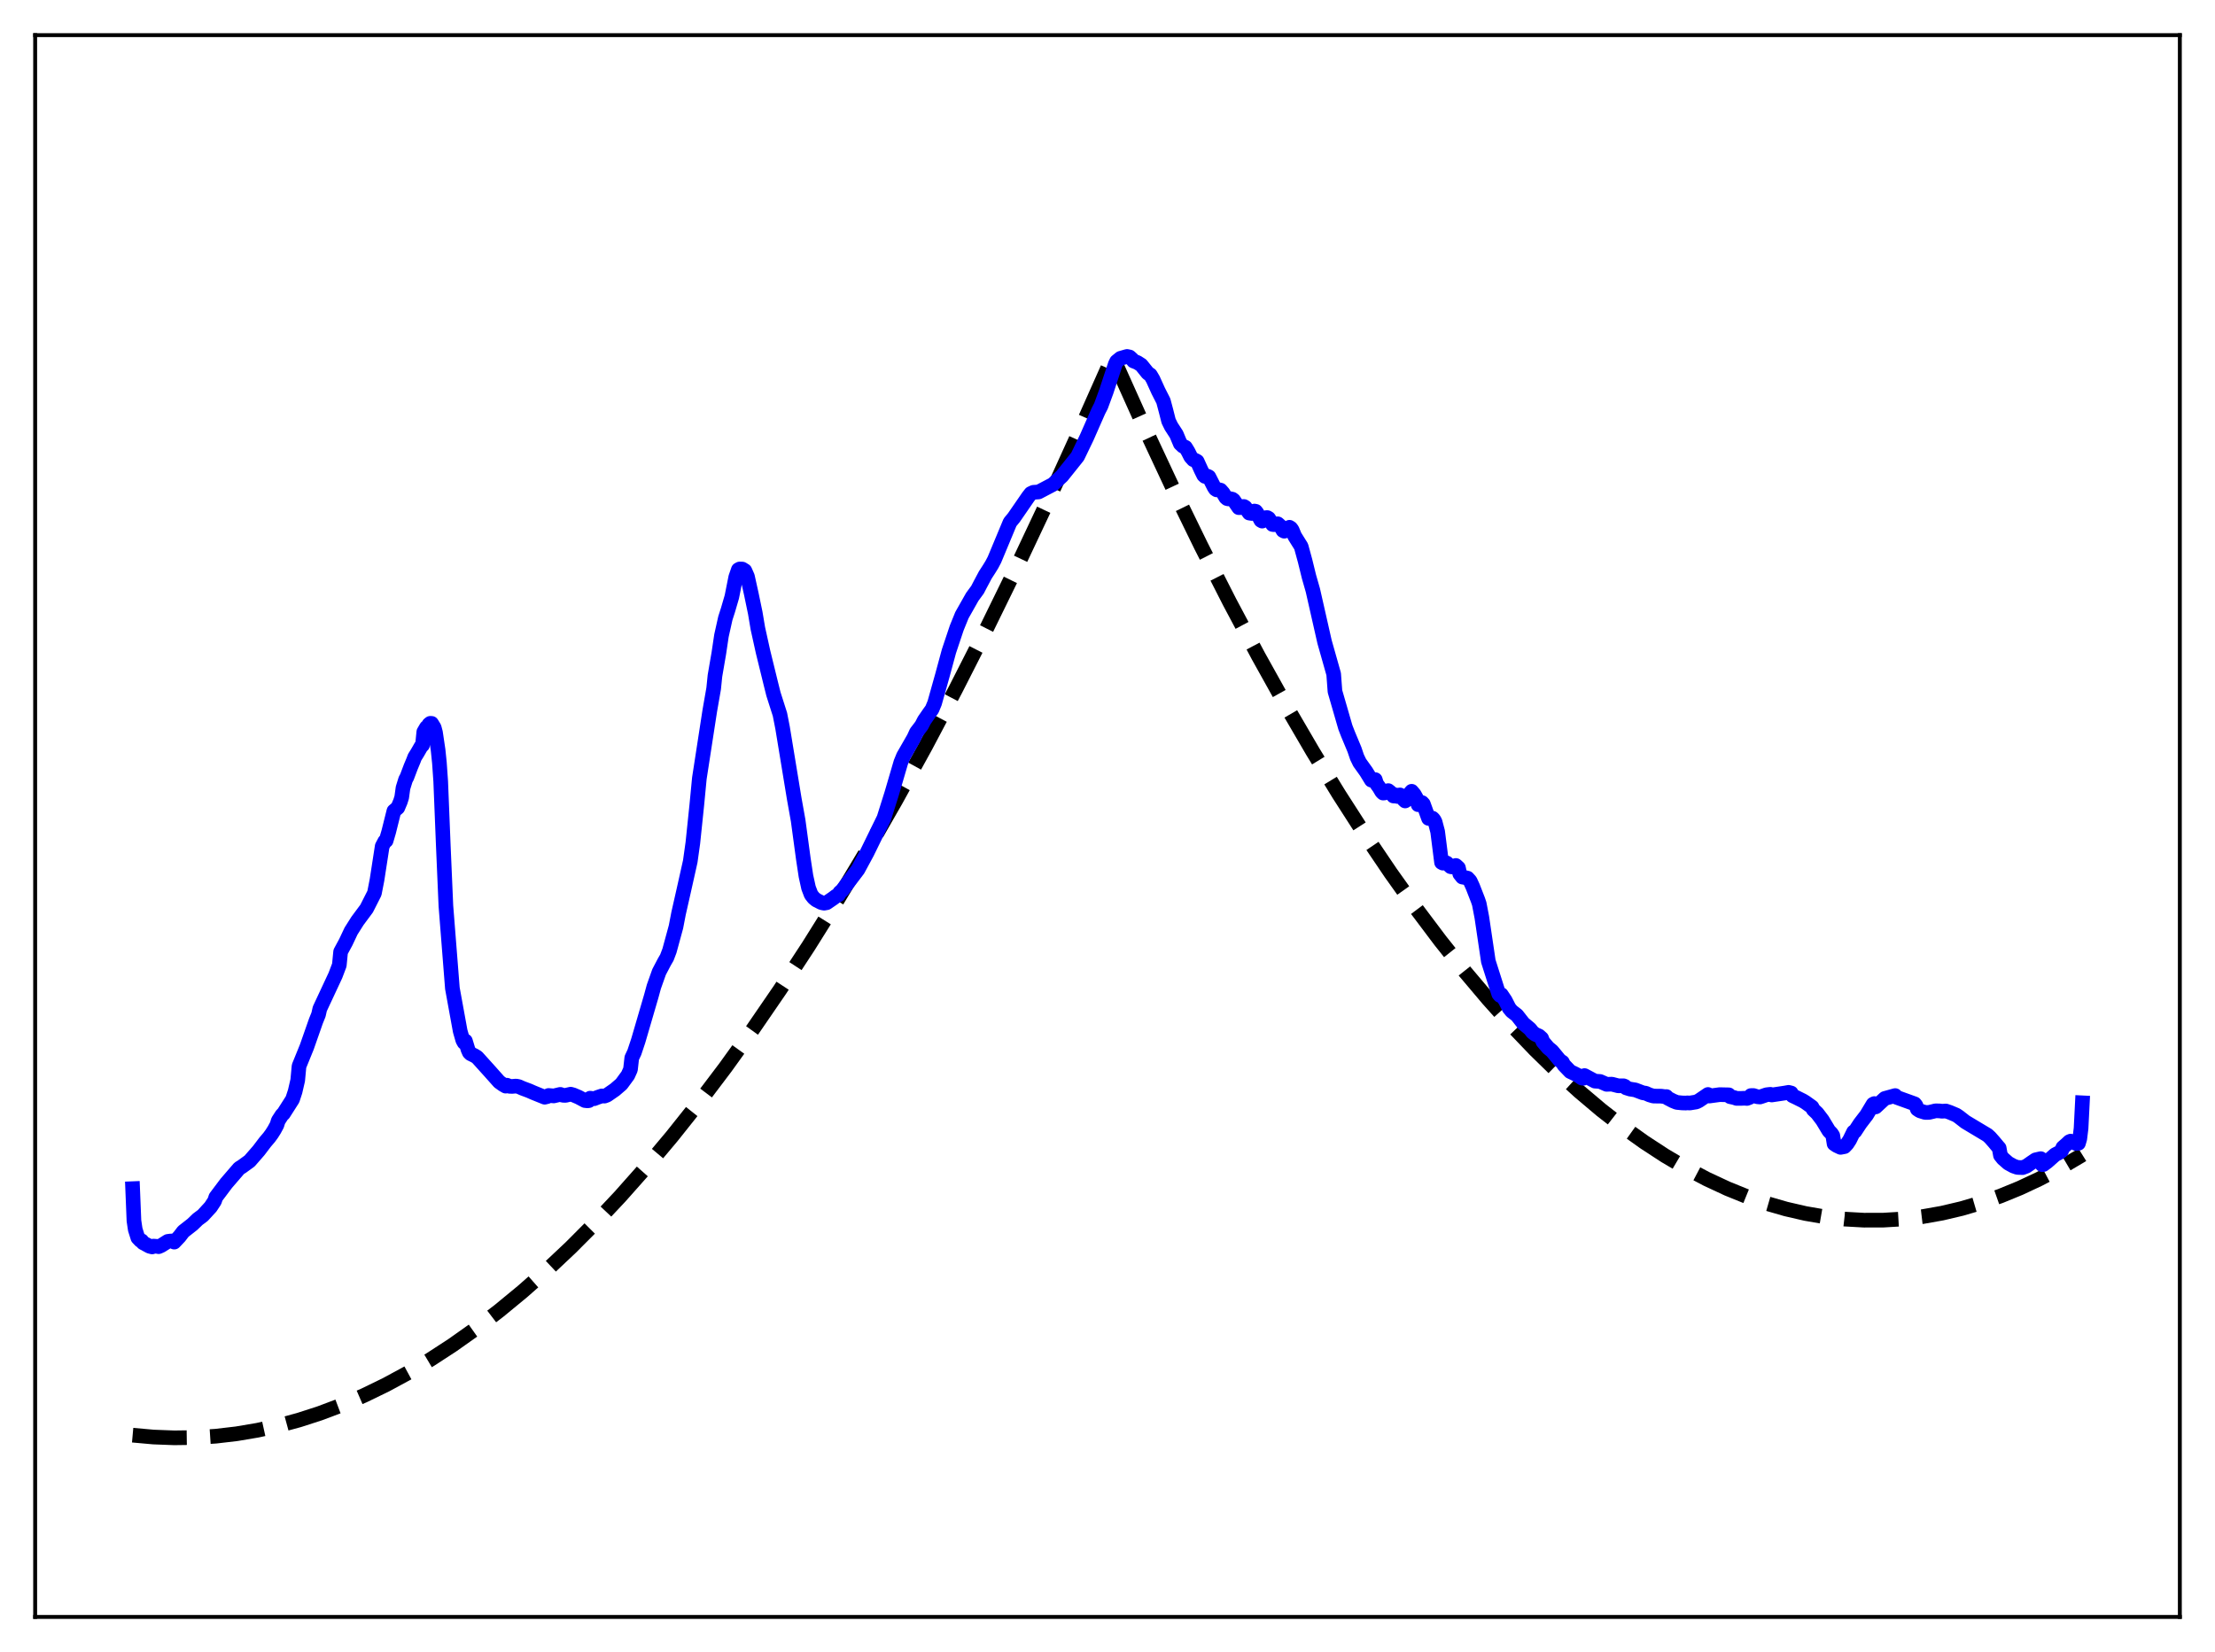 <?xml version="1.0" encoding="utf-8" standalone="no"?>
<!DOCTYPE svg PUBLIC "-//W3C//DTD SVG 1.1//EN"
  "http://www.w3.org/Graphics/SVG/1.1/DTD/svg11.dtd">
<svg xmlns:xlink="http://www.w3.org/1999/xlink" width="453.6pt" height="338.4pt" viewBox="0 0 453.6 338.4" xmlns="http://www.w3.org/2000/svg" version="1.1">
 <defs>
  <style type="text/css">*{stroke-linejoin: round; stroke-linecap: butt}</style>
 </defs>
 <g id="figure_1">
  <g id="patch_1">
   <path d="M 0 338.4 
L 453.6 338.4 
L 453.6 0 
L 0 0 
z
" style="fill: #ffffff"/>
  </g>
  <g id="axes_1">
   <g id="patch_2">
    <path d="M 7.2 331.2 
L 446.4 331.2 
L 446.4 7.2 
L 7.2 7.2 
z
" style="fill: #ffffff"/>
   </g>
   <g id="matplotlib.axis_1"/>
   <g id="matplotlib.axis_2"/>
   <g id="line2d_1">
    <path d="M 27.164 293.972 
L 31.423 294.354 
L 35.681 294.516 
L 39.94 294.459 
L 44.199 294.181 
L 48.458 293.683 
L 52.717 292.965 
L 56.976 292.028 
L 61.235 290.87 
L 65.494 289.492 
L 70.019 287.788 
L 74.544 285.834 
L 79.069 283.633 
L 83.594 281.183 
L 88.119 278.485 
L 92.644 275.539 
L 97.436 272.148 
L 102.227 268.479 
L 107.018 264.532 
L 111.809 260.307 
L 116.867 255.544 
L 121.924 250.471 
L 126.982 245.089 
L 132.305 239.087 
L 137.629 232.742 
L 142.953 226.054 
L 148.543 218.661 
L 154.132 210.889 
L 159.722 202.738 
L 165.578 193.792 
L 171.434 184.431 
L 177.29 174.654 
L 183.412 163.987 
L 189.535 152.866 
L 195.657 141.291 
L 202.045 128.728 
L 208.433 115.669 
L 214.822 102.116 
L 221.476 87.472 
L 227.865 73.108 
L 233.987 86.743 
L 240.109 99.831 
L 245.965 111.839 
L 251.821 123.346 
L 257.677 134.353 
L 263.267 144.392 
L 268.857 153.976 
L 274.18 162.679 
L 279.504 170.969 
L 284.828 178.845 
L 289.885 185.944 
L 294.943 192.67 
L 300 199.023 
L 304.791 204.697 
L 309.583 210.037 
L 314.374 215.041 
L 318.899 219.459 
L 323.424 223.579 
L 327.949 227.4 
L 332.474 230.922 
L 336.733 233.964 
L 340.992 236.742 
L 345.251 239.254 
L 349.51 241.503 
L 353.769 243.486 
L 357.761 245.105 
L 361.754 246.491 
L 365.747 247.645 
L 369.74 248.566 
L 373.732 249.254 
L 377.725 249.71 
L 381.718 249.934 
L 385.711 249.924 
L 389.703 249.682 
L 393.696 249.207 
L 397.689 248.5 
L 401.681 247.56 
L 405.674 246.387 
L 409.667 244.982 
L 413.66 243.344 
L 417.652 241.474 
L 421.911 239.222 
L 426.17 236.706 
L 426.436 236.54 
L 426.436 236.54 
" clip-path="url(#pc06ac8d9ff)" style="fill: none; stroke-dasharray: 11.1,4.8; stroke-dashoffset: 0; stroke: #000000; stroke-width: 3"/>
   </g>
   <g id="line2d_2">
    <path d="M 27.164 243.476 
L 27.43 250.044 
L 27.696 251.832 
L 28.228 253.53 
L 28.761 254.093 
L 29.027 254.16 
L 29.293 254.559 
L 30.092 254.985 
L 30.624 255.277 
L 31.156 255.411 
L 31.423 255.245 
L 32.221 255.304 
L 32.487 255.36 
L 33.02 255.125 
L 34.351 254.282 
L 34.883 254.209 
L 35.415 254.187 
L 35.681 254.425 
L 36.746 253.297 
L 37.545 252.255 
L 39.408 250.797 
L 40.473 249.765 
L 41.537 248.968 
L 43.135 247.23 
L 43.933 246.016 
L 44.199 245.227 
L 45.796 243.104 
L 46.329 242.393 
L 48.991 239.303 
L 49.523 238.977 
L 51.12 237.819 
L 52.983 235.677 
L 54.314 233.925 
L 55.113 232.987 
L 55.645 232.263 
L 56.177 231.422 
L 56.71 230.435 
L 56.976 229.571 
L 57.775 228.336 
L 58.041 228.117 
L 59.904 225.194 
L 60.436 223.576 
L 60.969 221.269 
L 61.235 218.386 
L 62.832 214.458 
L 64.695 209.147 
L 65.228 207.821 
L 65.494 206.637 
L 68.688 199.795 
L 69.487 197.686 
L 69.753 194.955 
L 70.817 192.987 
L 71.882 190.724 
L 73.213 188.618 
L 75.076 186.112 
L 76.673 182.96 
L 77.206 180.229 
L 78.271 173.342 
L 78.803 172.331 
L 79.069 172.205 
L 79.601 170.389 
L 80.666 166.124 
L 81.465 165.441 
L 81.997 164.177 
L 82.263 163.319 
L 82.529 161.393 
L 83.062 159.672 
L 83.328 159.181 
L 84.127 157.069 
L 84.659 155.799 
L 84.925 155.098 
L 85.457 154.247 
L 86.256 152.859 
L 86.522 152.631 
L 86.788 149.924 
L 87.321 149.006 
L 87.587 148.893 
L 87.853 148.368 
L 88.119 148.161 
L 88.385 148.172 
L 88.918 149.04 
L 89.184 150.051 
L 89.716 153.634 
L 89.983 156.23 
L 90.249 160.016 
L 90.781 173.212 
L 91.313 185.553 
L 92.644 202.442 
L 94.241 211.207 
L 94.774 213.066 
L 95.04 213.55 
L 95.306 213.223 
L 95.839 214.975 
L 96.105 215.575 
L 96.371 215.837 
L 97.169 216.229 
L 97.702 216.558 
L 100.364 219.509 
L 102.227 221.603 
L 103.025 222.171 
L 103.558 222.477 
L 103.824 222.286 
L 104.356 222.513 
L 104.889 222.531 
L 105.687 222.465 
L 106.22 222.571 
L 107.018 222.927 
L 108.349 223.422 
L 109.148 223.777 
L 110.212 224.21 
L 111.543 224.746 
L 112.076 224.616 
L 112.342 224.39 
L 113.407 224.48 
L 114.737 224.165 
L 115.27 224.35 
L 115.802 224.371 
L 116.867 224.126 
L 117.399 224.273 
L 118.464 224.726 
L 119.795 225.432 
L 120.327 225.489 
L 120.593 225.444 
L 120.86 224.945 
L 121.658 225.056 
L 122.457 224.746 
L 123.255 224.482 
L 123.788 224.517 
L 124.32 224.315 
L 125.917 223.209 
L 127.248 222.063 
L 128.579 220.251 
L 129.111 219.069 
L 129.377 216.693 
L 129.91 215.554 
L 130.708 213.16 
L 133.37 204.05 
L 133.903 202.103 
L 134.967 199.102 
L 136.032 197.068 
L 136.564 196.146 
L 137.097 194.741 
L 138.428 189.858 
L 138.96 187.099 
L 140.025 182.393 
L 141.356 176.44 
L 141.888 172.642 
L 142.687 164.96 
L 143.219 159.422 
L 145.348 145.617 
L 146.147 141.04 
L 146.413 138.43 
L 147.212 133.774 
L 147.744 130.204 
L 148.543 126.629 
L 149.075 124.975 
L 149.873 122.244 
L 150.672 118.231 
L 151.204 116.693 
L 151.471 116.547 
L 152.003 116.56 
L 152.535 116.89 
L 153.068 118.096 
L 153.866 121.7 
L 154.665 125.541 
L 155.197 128.708 
L 156.262 133.524 
L 157.859 140.038 
L 158.391 142.163 
L 159.722 146.336 
L 160.255 149.048 
L 162.65 163.607 
L 163.449 168.076 
L 164.513 175.929 
L 165.046 179.444 
L 165.578 181.863 
L 166.111 183.254 
L 166.643 183.928 
L 167.175 184.359 
L 168.24 184.899 
L 168.772 185.002 
L 169.305 184.904 
L 170.636 183.991 
L 171.168 183.585 
L 171.7 183.302 
L 171.967 182.825 
L 172.499 182.336 
L 175.693 178.118 
L 177.556 174.669 
L 181.017 167.598 
L 182.614 162.529 
L 184.477 156.164 
L 185.009 154.865 
L 187.139 151.153 
L 187.671 149.995 
L 188.204 149.309 
L 188.736 148.603 
L 189.268 147.568 
L 190.333 146.024 
L 190.865 145.293 
L 191.398 144.005 
L 192.995 138.317 
L 194.326 133.403 
L 195.923 128.623 
L 196.988 126.004 
L 199.117 122.24 
L 200.182 120.792 
L 200.714 119.763 
L 201.779 117.764 
L 202.577 116.527 
L 203.11 115.662 
L 203.642 114.654 
L 206.836 106.991 
L 207.635 106.018 
L 210.563 101.77 
L 211.095 101.091 
L 211.628 100.84 
L 212.692 100.768 
L 215.62 99.231 
L 217.484 97.497 
L 220.678 93.5 
L 222.541 89.628 
L 224.937 84.185 
L 225.469 83.148 
L 226.534 80.252 
L 228.397 74.602 
L 228.663 74.047 
L 229.462 73.395 
L 230.793 73.011 
L 231.325 73.123 
L 231.857 73.607 
L 232.124 73.947 
L 232.922 74.26 
L 233.721 74.776 
L 235.052 76.434 
L 235.584 76.795 
L 236.116 77.693 
L 237.181 80.044 
L 238.246 82.142 
L 238.778 84.135 
L 239.311 86.239 
L 239.843 87.328 
L 240.908 88.971 
L 241.706 90.874 
L 242.239 91.381 
L 242.771 91.628 
L 243.303 92.498 
L 243.836 93.559 
L 244.368 94.156 
L 244.9 94.346 
L 245.167 94.508 
L 245.965 96.266 
L 246.497 97.344 
L 246.764 97.585 
L 247.296 97.541 
L 247.562 97.673 
L 248.627 99.759 
L 248.893 100.167 
L 249.159 100.34 
L 249.425 100.274 
L 249.958 100.396 
L 250.49 101.005 
L 251.023 101.903 
L 251.289 102.13 
L 251.555 102.193 
L 251.821 102.13 
L 252.353 102.245 
L 252.62 102.435 
L 253.684 103.983 
L 253.951 103.983 
L 254.483 103.757 
L 254.749 103.75 
L 255.015 103.917 
L 255.814 105.089 
L 256.346 105.176 
L 256.879 104.68 
L 257.145 104.728 
L 257.411 105.068 
L 258.209 106.589 
L 258.476 106.739 
L 259.008 106.284 
L 259.274 106.027 
L 259.54 106.024 
L 259.807 106.183 
L 260.605 107.43 
L 260.871 107.466 
L 261.404 107.303 
L 261.67 107.294 
L 262.202 107.766 
L 262.735 108.666 
L 263.001 108.807 
L 263.267 108.725 
L 263.799 108.214 
L 264.065 108.005 
L 264.332 108.181 
L 264.598 108.527 
L 265.13 109.81 
L 266.461 111.945 
L 267.26 114.871 
L 268.058 118.121 
L 268.857 120.913 
L 271.252 131.482 
L 272.317 135.24 
L 273.116 138.068 
L 273.382 141.616 
L 275.511 148.976 
L 276.044 150.349 
L 277.375 153.54 
L 277.907 155.109 
L 278.439 156.206 
L 279.77 158.066 
L 280.835 159.802 
L 281.367 159.787 
L 281.633 159.696 
L 281.9 160.545 
L 282.432 161.282 
L 282.964 162.184 
L 283.231 162.44 
L 283.497 162.425 
L 284.295 161.946 
L 284.828 162.379 
L 285.36 163.047 
L 285.626 163.071 
L 285.892 162.843 
L 286.159 163.139 
L 286.691 162.827 
L 286.957 162.977 
L 287.223 163.305 
L 287.489 163.819 
L 287.756 164.062 
L 288.022 163.88 
L 288.288 163.444 
L 288.82 162.387 
L 289.087 162.082 
L 289.619 162.713 
L 290.151 163.652 
L 290.417 164.828 
L 290.684 164.702 
L 290.95 164.42 
L 291.216 164.402 
L 291.482 164.687 
L 292.547 167.634 
L 293.079 167.725 
L 293.345 167.587 
L 293.612 167.847 
L 293.878 168.328 
L 294.41 170.347 
L 295.209 176.653 
L 295.475 176.797 
L 296.007 176.669 
L 296.273 176.773 
L 297.072 177.526 
L 297.338 177.577 
L 297.871 177.372 
L 298.137 177.279 
L 298.669 177.765 
L 298.935 178.981 
L 299.468 179.652 
L 300 179.75 
L 300.532 179.872 
L 301.065 180.456 
L 301.597 181.617 
L 302.662 184.351 
L 302.928 185.137 
L 303.46 187.908 
L 304.791 196.899 
L 306.921 203.593 
L 307.187 203.899 
L 307.453 203.729 
L 308.252 204.919 
L 309.05 206.488 
L 309.583 207.133 
L 310.647 207.954 
L 311.446 208.975 
L 311.978 209.643 
L 313.309 210.761 
L 313.841 211.434 
L 314.374 211.852 
L 315.172 212.206 
L 315.705 212.686 
L 315.971 213.376 
L 317.036 214.633 
L 317.834 215.287 
L 318.367 215.925 
L 319.431 217.226 
L 319.964 217.569 
L 320.23 218.107 
L 321.028 218.938 
L 321.561 219.494 
L 322.359 219.869 
L 323.158 220.276 
L 323.956 220.83 
L 324.223 220.869 
L 324.489 220.315 
L 326.618 221.451 
L 327.683 221.523 
L 329.014 222.109 
L 330.079 222.07 
L 331.409 222.415 
L 332.474 222.406 
L 332.74 222.511 
L 333.007 222.825 
L 333.805 223.08 
L 334.87 223.248 
L 336.467 223.852 
L 336.999 223.918 
L 337.798 224.274 
L 338.596 224.512 
L 340.193 224.534 
L 340.992 224.642 
L 341.258 224.618 
L 341.524 224.933 
L 342.589 225.487 
L 343.388 225.811 
L 344.452 225.916 
L 345.251 225.94 
L 345.517 225.901 
L 346.049 225.934 
L 347.38 225.718 
L 347.913 225.453 
L 349.776 224.187 
L 350.042 224.506 
L 352.172 224.217 
L 353.236 224.242 
L 354.035 224.258 
L 354.301 224.638 
L 355.1 224.809 
L 355.632 224.988 
L 356.431 224.992 
L 357.229 224.958 
L 357.761 224.996 
L 358.294 224.792 
L 358.56 224.407 
L 359.092 224.402 
L 359.891 224.653 
L 360.423 224.698 
L 360.956 224.522 
L 361.754 224.245 
L 362.553 224.151 
L 362.819 224.288 
L 363.884 224.13 
L 365.481 223.893 
L 366.279 223.75 
L 366.812 223.886 
L 367.078 224.435 
L 367.876 224.811 
L 368.409 225.08 
L 369.207 225.476 
L 369.74 225.805 
L 371.071 226.758 
L 371.337 227.281 
L 372.135 228.037 
L 373.2 229.438 
L 374.531 231.643 
L 375.063 232.188 
L 375.329 232.61 
L 375.596 234.281 
L 376.128 234.643 
L 376.927 235.019 
L 377.725 234.864 
L 378.257 234.3 
L 378.79 233.482 
L 379.588 231.855 
L 379.855 231.754 
L 380.919 230.132 
L 382.25 228.4 
L 383.581 226.179 
L 383.847 226.048 
L 384.113 226.733 
L 385.977 225.002 
L 388.106 224.41 
L 388.372 224.76 
L 392.099 226.104 
L 392.365 226.438 
L 392.631 227.18 
L 393.164 227.53 
L 394.228 227.861 
L 395.027 227.858 
L 395.825 227.673 
L 396.358 227.536 
L 397.156 227.55 
L 397.689 227.619 
L 398.487 227.571 
L 399.286 227.842 
L 400.617 228.404 
L 401.149 228.762 
L 402.48 229.8 
L 404.077 230.759 
L 407.005 232.511 
L 407.537 232.997 
L 408.336 233.9 
L 409.135 234.86 
L 409.401 235.159 
L 409.667 236.653 
L 410.199 237.32 
L 411.264 238.257 
L 412.329 238.843 
L 413.127 239.122 
L 414.192 239.168 
L 414.991 238.863 
L 416.055 238.118 
L 416.854 237.576 
L 417.919 237.333 
L 418.185 238.559 
L 418.451 238.538 
L 419.249 237.944 
L 420.847 236.528 
L 421.645 236.115 
L 422.177 235.739 
L 422.444 235.05 
L 423.242 234.355 
L 423.775 233.854 
L 424.041 233.74 
L 424.573 233.897 
L 425.105 234.217 
L 425.638 234.182 
L 425.904 233.274 
L 426.17 231.142 
L 426.436 225.894 
L 426.436 225.894 
" clip-path="url(#pc06ac8d9ff)" style="fill: none; stroke: #0000ff; stroke-width: 3; stroke-linecap: square"/>
   </g>
   <g id="patch_3">
    <path d="M 7.2 331.2 
L 7.2 7.2 
" style="fill: none; stroke: #000000; stroke-width: 0.8; stroke-linejoin: miter; stroke-linecap: square"/>
   </g>
   <g id="patch_4">
    <path d="M 446.4 331.2 
L 446.4 7.2 
" style="fill: none; stroke: #000000; stroke-width: 0.8; stroke-linejoin: miter; stroke-linecap: square"/>
   </g>
   <g id="patch_5">
    <path d="M 7.2 331.2 
L 446.4 331.2 
" style="fill: none; stroke: #000000; stroke-width: 0.8; stroke-linejoin: miter; stroke-linecap: square"/>
   </g>
   <g id="patch_6">
    <path d="M 7.2 7.2 
L 446.4 7.2 
" style="fill: none; stroke: #000000; stroke-width: 0.8; stroke-linejoin: miter; stroke-linecap: square"/>
   </g>
  </g>
 </g>
 <defs>
  <clipPath id="pc06ac8d9ff">
   <rect x="7.2" y="7.2" width="439.2" height="324"/>
  </clipPath>
 </defs>
</svg>

